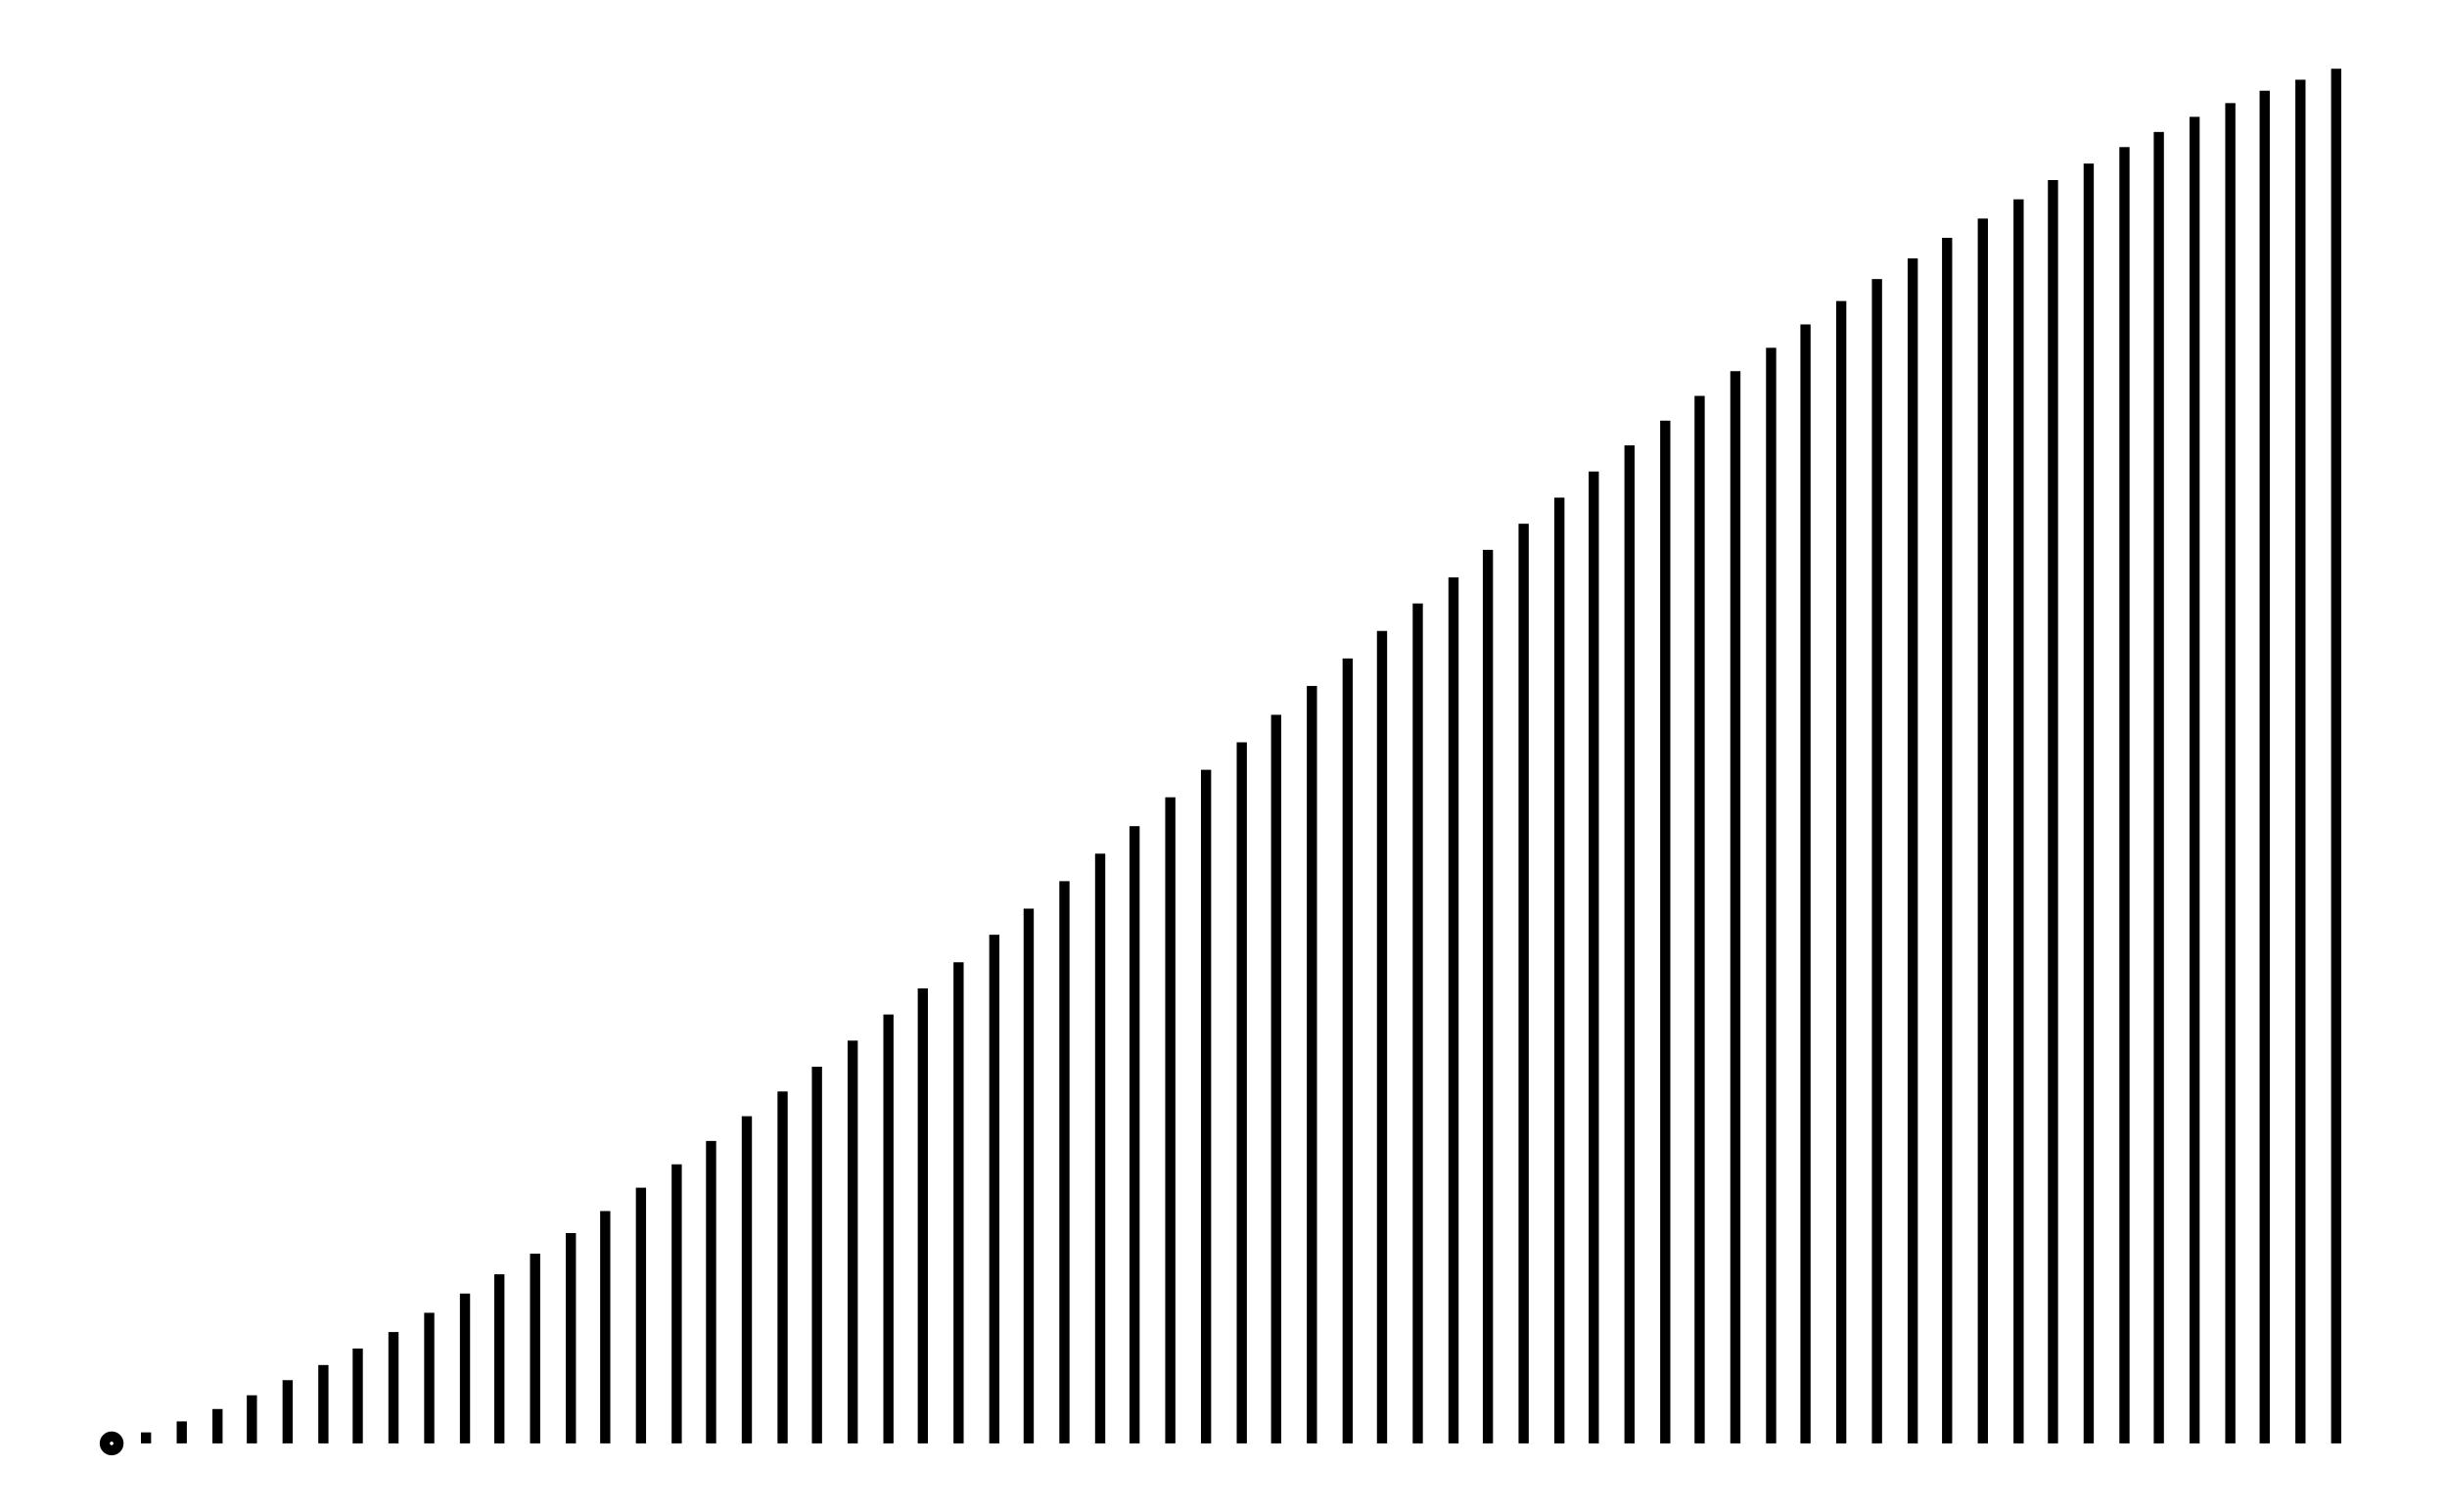 <svg xmlns="http://www.w3.org/2000/svg" width="161.8" height="100.0" viewBox="-2.432 -5.000 171.803 110.000">
<g fill="none" stroke="black" stroke-width="0.005%" transform="translate(0, 100) scale(100, -100)">
<circle cx="0.026" cy="0.000" r="0.005" />
<line x1="0.026" y1="0.000" x2="0.026" y2="0.000" />
<line x1="0.051" y1="0.000" x2="0.051" y2="0.008" />
<line x1="0.077" y1="0.000" x2="0.077" y2="0.016" />
<line x1="0.103" y1="0.000" x2="0.103" y2="0.025" />
<line x1="0.128" y1="0.000" x2="0.128" y2="0.035" />
<line x1="0.154" y1="0.000" x2="0.154" y2="0.046" />
<line x1="0.180" y1="0.000" x2="0.180" y2="0.057" />
<line x1="0.205" y1="0.000" x2="0.205" y2="0.069" />
<line x1="0.231" y1="0.000" x2="0.231" y2="0.081" />
<line x1="0.257" y1="0.000" x2="0.257" y2="0.095" />
<line x1="0.283" y1="0.000" x2="0.283" y2="0.109" />
<line x1="0.308" y1="0.000" x2="0.308" y2="0.123" />
<line x1="0.334" y1="0.000" x2="0.334" y2="0.138" />
<line x1="0.360" y1="0.000" x2="0.360" y2="0.153" />
<line x1="0.385" y1="0.000" x2="0.385" y2="0.169" />
<line x1="0.411" y1="0.000" x2="0.411" y2="0.186" />
<line x1="0.437" y1="0.000" x2="0.437" y2="0.203" />
<line x1="0.462" y1="0.000" x2="0.462" y2="0.220" />
<line x1="0.488" y1="0.000" x2="0.488" y2="0.238" />
<line x1="0.514" y1="0.000" x2="0.514" y2="0.256" />
<line x1="0.539" y1="0.000" x2="0.539" y2="0.274" />
<line x1="0.565" y1="0.000" x2="0.565" y2="0.293" />
<line x1="0.591" y1="0.000" x2="0.591" y2="0.312" />
<line x1="0.616" y1="0.000" x2="0.616" y2="0.331" />
<line x1="0.642" y1="0.000" x2="0.642" y2="0.350" />
<line x1="0.668" y1="0.000" x2="0.668" y2="0.370" />
<line x1="0.693" y1="0.000" x2="0.693" y2="0.389" />
<line x1="0.719" y1="0.000" x2="0.719" y2="0.409" />
<line x1="0.745" y1="0.000" x2="0.745" y2="0.429" />
<line x1="0.770" y1="0.000" x2="0.770" y2="0.449" />
<line x1="0.796" y1="0.000" x2="0.796" y2="0.470" />
<line x1="0.822" y1="0.000" x2="0.822" y2="0.490" />
<line x1="0.848" y1="0.000" x2="0.848" y2="0.510" />
<line x1="0.873" y1="0.000" x2="0.873" y2="0.530" />
<line x1="0.899" y1="0.000" x2="0.899" y2="0.551" />
<line x1="0.925" y1="0.000" x2="0.925" y2="0.571" />
<line x1="0.950" y1="0.000" x2="0.950" y2="0.591" />
<line x1="0.976" y1="0.000" x2="0.976" y2="0.611" />
<line x1="1.002" y1="0.000" x2="1.002" y2="0.630" />
<line x1="1.027" y1="0.000" x2="1.027" y2="0.650" />
<line x1="1.053" y1="0.000" x2="1.053" y2="0.669" />
<line x1="1.079" y1="0.000" x2="1.079" y2="0.688" />
<line x1="1.104" y1="0.000" x2="1.104" y2="0.707" />
<line x1="1.130" y1="0.000" x2="1.130" y2="0.726" />
<line x1="1.156" y1="0.000" x2="1.156" y2="0.744" />
<line x1="1.181" y1="0.000" x2="1.181" y2="0.762" />
<line x1="1.207" y1="0.000" x2="1.207" y2="0.780" />
<line x1="1.233" y1="0.000" x2="1.233" y2="0.797" />
<line x1="1.258" y1="0.000" x2="1.258" y2="0.814" />
<line x1="1.284" y1="0.000" x2="1.284" y2="0.831" />
<line x1="1.310" y1="0.000" x2="1.310" y2="0.847" />
<line x1="1.336" y1="0.000" x2="1.336" y2="0.862" />
<line x1="1.361" y1="0.000" x2="1.361" y2="0.877" />
<line x1="1.387" y1="0.000" x2="1.387" y2="0.891" />
<line x1="1.413" y1="0.000" x2="1.413" y2="0.905" />
<line x1="1.438" y1="0.000" x2="1.438" y2="0.919" />
<line x1="1.464" y1="0.000" x2="1.464" y2="0.931" />
<line x1="1.490" y1="0.000" x2="1.490" y2="0.943" />
<line x1="1.515" y1="0.000" x2="1.515" y2="0.954" />
<line x1="1.541" y1="0.000" x2="1.541" y2="0.965" />
<line x1="1.567" y1="0.000" x2="1.567" y2="0.975" />
<line x1="1.592" y1="0.000" x2="1.592" y2="0.984" />
<line x1="1.618" y1="0.000" x2="1.618" y2="0.992" />
<line x1="1.644" y1="0.000" x2="1.644" y2="1.000" />
</g>
</svg>